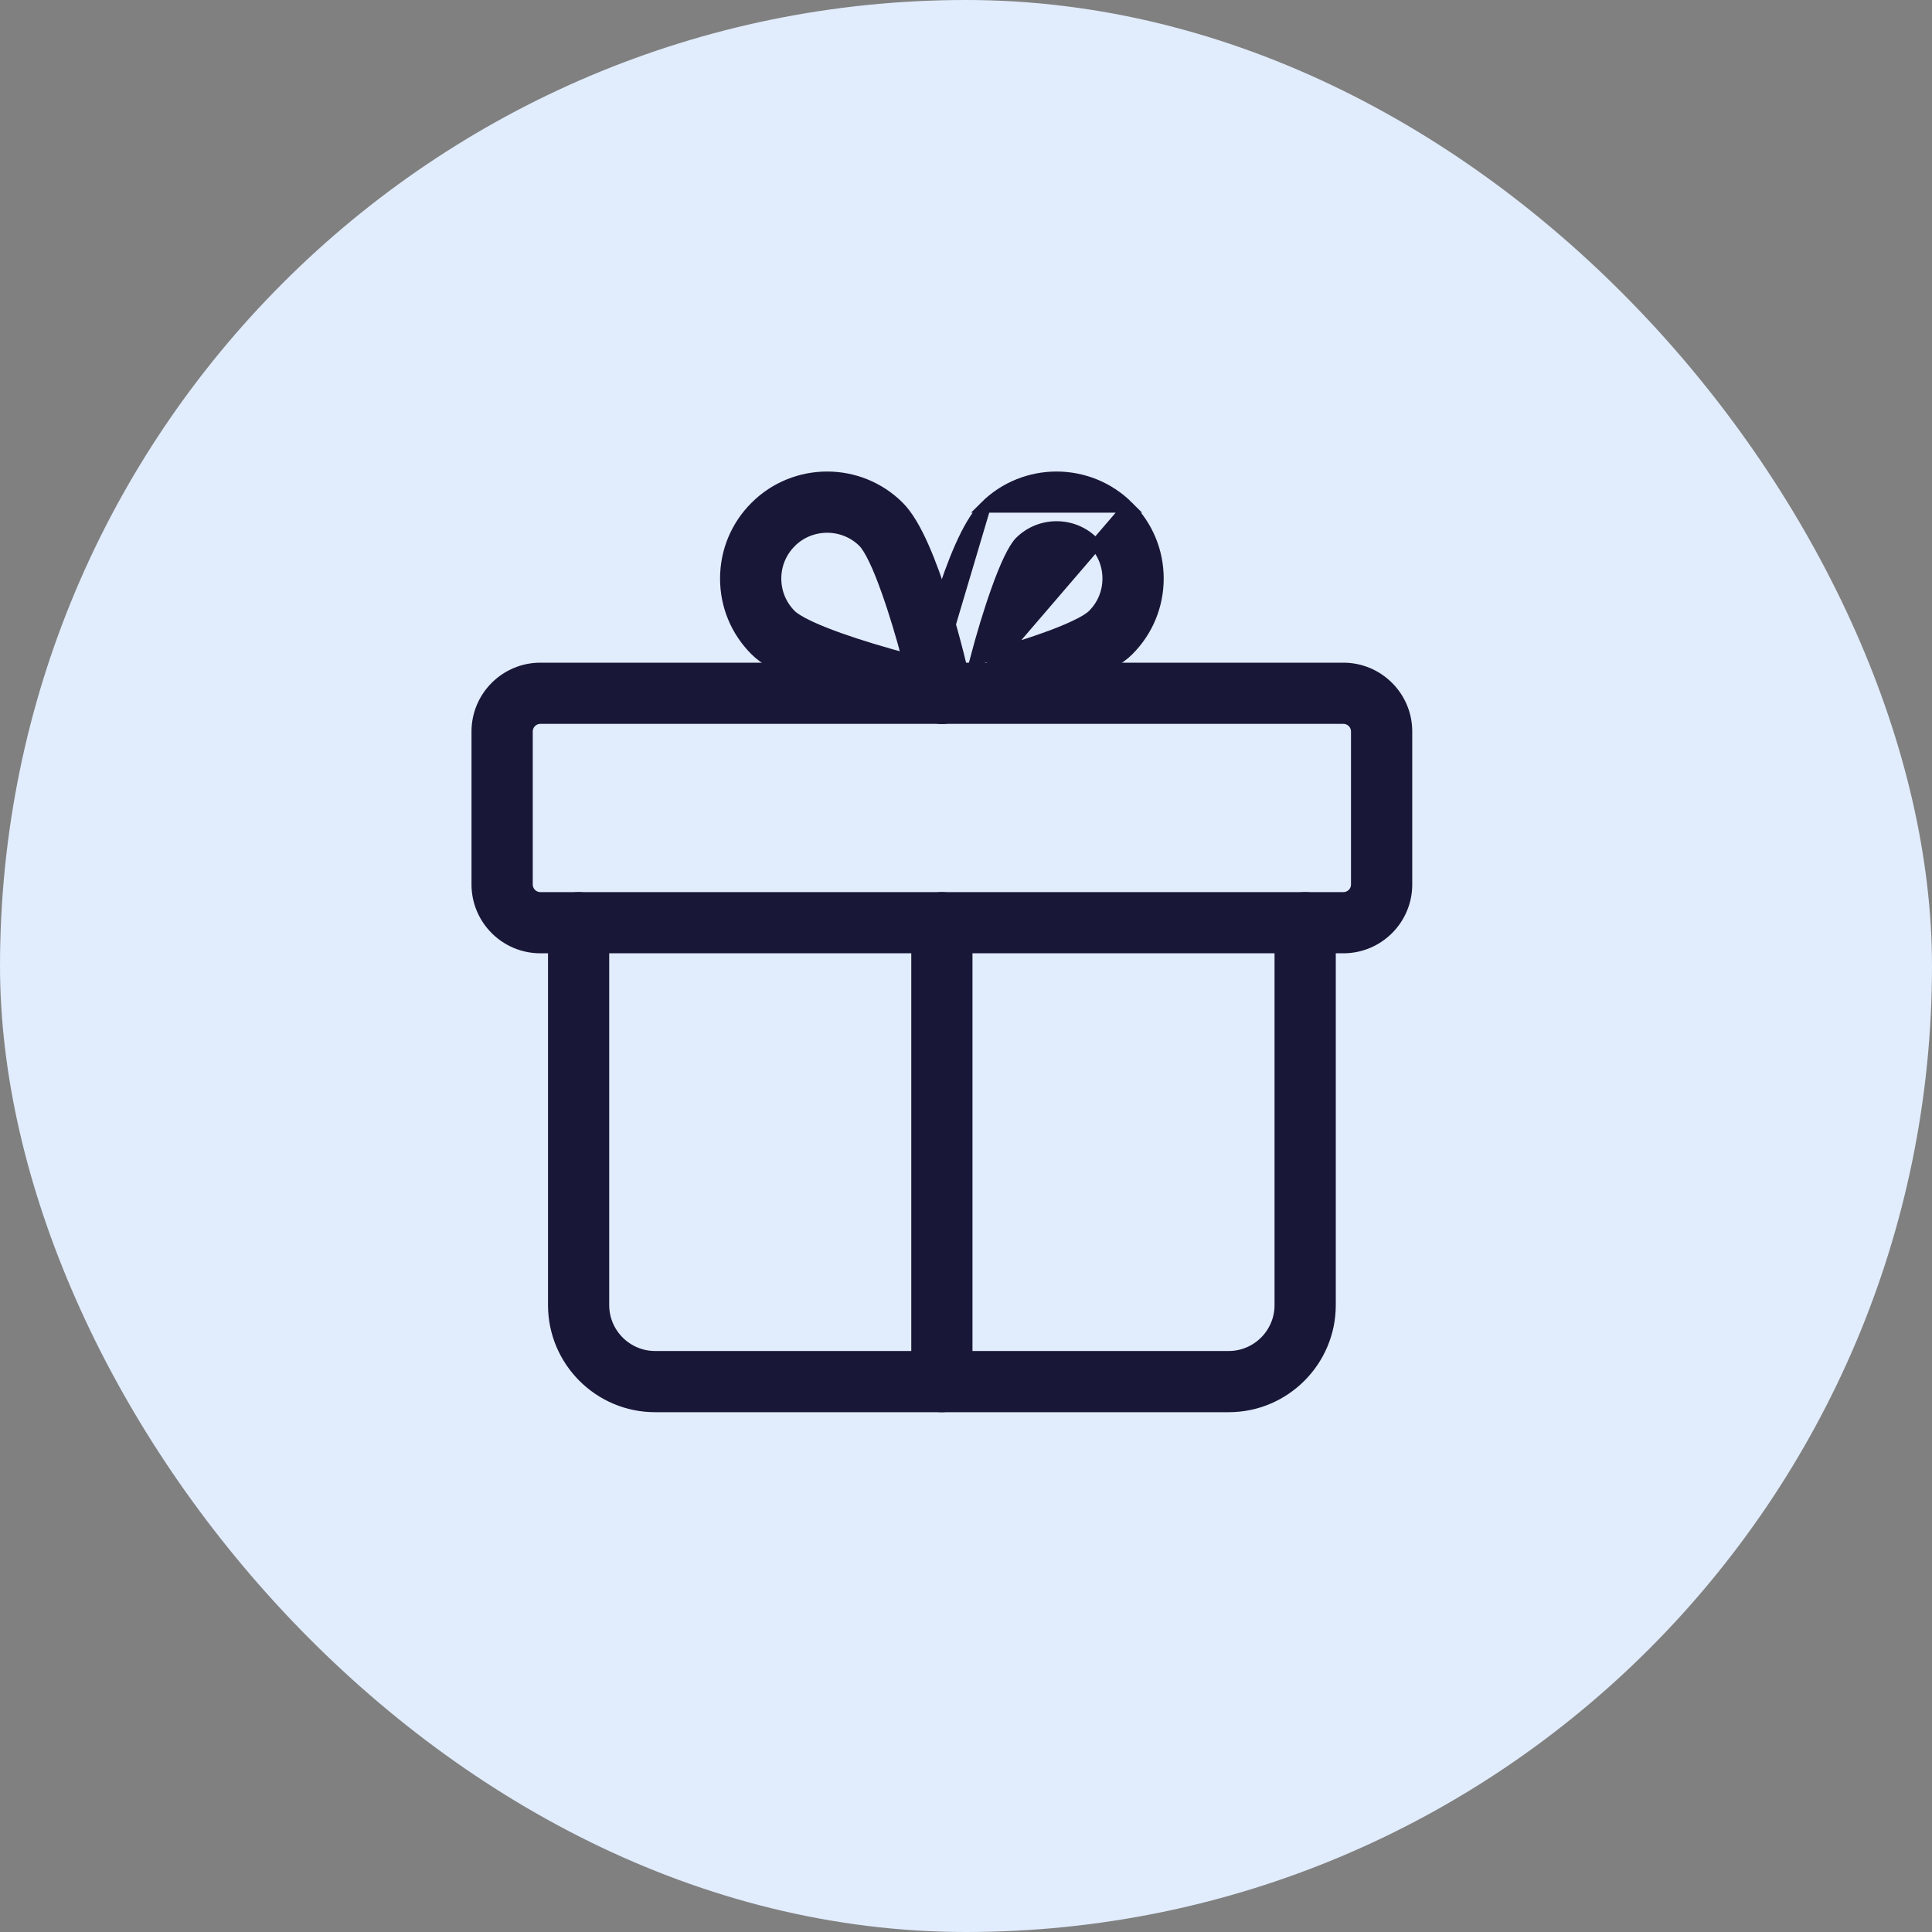 <svg width="40" height="40" viewBox="0 0 40 40" fill="none" xmlns="http://www.w3.org/2000/svg">
<rect x="0" y="0" width="40" height="40" fill="#808080" stroke="none"/>
<rect width="40" height="40" rx="20" fill="#E1ECFC"/>
<path d="M11.188 19.618H27.813C28.534 19.618 29.12 19.032 29.12 18.312V15.145C29.12 14.425 28.534 13.839 27.813 13.839H11.188C10.467 13.839 9.881 14.425 9.881 15.145V18.312C9.881 19.032 10.467 19.618 11.188 19.618ZM10.911 15.145C10.911 14.992 11.035 14.868 11.188 14.868H27.813C27.966 14.868 28.09 14.992 28.09 15.145V18.312C28.09 18.465 27.966 18.589 27.813 18.589H11.188C11.035 18.589 10.911 18.465 10.911 18.312V15.145Z" fill="#191737" stroke="#191737" stroke-width="0.238"/>
<path d="M13.563 29.119H25.439C26.596 29.119 27.537 28.177 27.537 27.021V19.104C27.537 18.82 27.306 18.589 27.022 18.589C26.738 18.589 26.507 18.82 26.507 19.104V27.021C26.507 27.61 26.028 28.09 25.439 28.09H13.563C12.974 28.09 12.494 27.61 12.494 27.021V19.104C12.494 18.82 12.264 18.589 11.979 18.589C11.695 18.589 11.465 18.82 11.465 19.104V27.021C11.465 28.177 12.405 29.119 13.563 29.119Z" fill="#191737" stroke="#191737" stroke-width="0.238"/>
<path d="M18.986 28.604C18.986 28.888 19.216 29.119 19.5 29.119C19.784 29.119 20.015 28.888 20.015 28.604V19.104C20.015 18.82 19.784 18.589 19.5 18.589C19.216 18.589 18.986 18.82 18.986 19.104V28.604Z" fill="#191737" stroke="#191737" stroke-width="0.238"/>
<path d="M18.608 10.495C17.791 9.677 16.46 9.677 15.642 10.495C15.246 10.891 15.027 11.418 15.027 11.979C15.027 12.539 15.246 13.066 15.643 13.462C15.826 13.645 16.125 13.813 16.466 13.965C16.81 14.117 17.208 14.258 17.598 14.381C18.38 14.626 19.139 14.8 19.389 14.856C19.426 14.864 19.463 14.868 19.501 14.868C19.635 14.868 19.767 14.815 19.864 14.717C19.989 14.593 20.041 14.414 20.003 14.243L20.003 14.243C19.947 13.992 19.772 13.232 19.527 12.45C19.405 12.06 19.264 11.662 19.111 11.318C18.96 10.977 18.791 10.678 18.608 10.495ZM18.608 10.495C18.608 10.495 18.608 10.495 18.608 10.495L18.524 10.579L18.608 10.495C18.608 10.495 18.608 10.495 18.608 10.495ZM17.881 11.223L17.881 11.223C17.942 11.285 18.019 11.408 18.105 11.587C18.189 11.763 18.277 11.982 18.364 12.228C18.519 12.661 18.671 13.169 18.799 13.653C18.316 13.525 17.807 13.373 17.374 13.219C17.128 13.131 16.909 13.043 16.733 12.959C16.554 12.873 16.431 12.796 16.37 12.735C16.168 12.532 16.057 12.265 16.057 11.979C16.057 11.693 16.168 11.425 16.37 11.223L16.285 11.139L16.369 11.223C16.577 11.015 16.852 10.911 17.125 10.911C17.4 10.911 17.674 11.015 17.881 11.223Z" fill="#191737" stroke="#191737" stroke-width="0.238"/>
<path d="M19.137 14.718L19.136 14.717C19.012 14.593 18.959 14.414 18.997 14.243C19.053 13.992 19.228 13.232 19.473 12.451C19.595 12.06 19.736 11.662 19.889 11.318C20.04 10.978 20.209 10.678 20.392 10.495L19.137 14.718ZM19.137 14.718C19.234 14.814 19.365 14.868 19.5 14.868C19.538 14.868 19.574 14.864 19.609 14.857L19.609 14.857M19.137 14.718L19.609 14.857M19.609 14.857L19.612 14.856M19.609 14.857L19.612 14.856M19.612 14.856C19.863 14.801 20.622 14.626 21.404 14.381C21.794 14.258 22.192 14.118 22.536 13.965C22.877 13.813 23.176 13.645 23.359 13.462C23.755 13.066 23.974 12.538 23.974 11.978C23.974 11.418 23.755 10.89 23.358 10.495M19.612 14.856L23.358 10.495M23.358 10.495C22.541 9.678 21.21 9.676 20.392 10.495H23.358ZM22.631 12.733L22.631 12.733C22.569 12.795 22.447 12.872 22.267 12.957C22.091 13.042 21.872 13.13 21.626 13.217C21.193 13.372 20.685 13.524 20.201 13.652C20.329 13.168 20.481 12.659 20.636 12.227C20.723 11.981 20.811 11.761 20.895 11.585C20.981 11.406 21.058 11.284 21.119 11.222C21.327 11.014 21.601 10.91 21.875 10.91C22.149 10.91 22.424 11.014 22.631 11.222C22.833 11.425 22.944 11.692 22.944 11.978C22.944 12.264 22.833 12.531 22.631 12.733Z" fill="#191737" stroke="#191737" stroke-width="0.238"/>
</svg>
